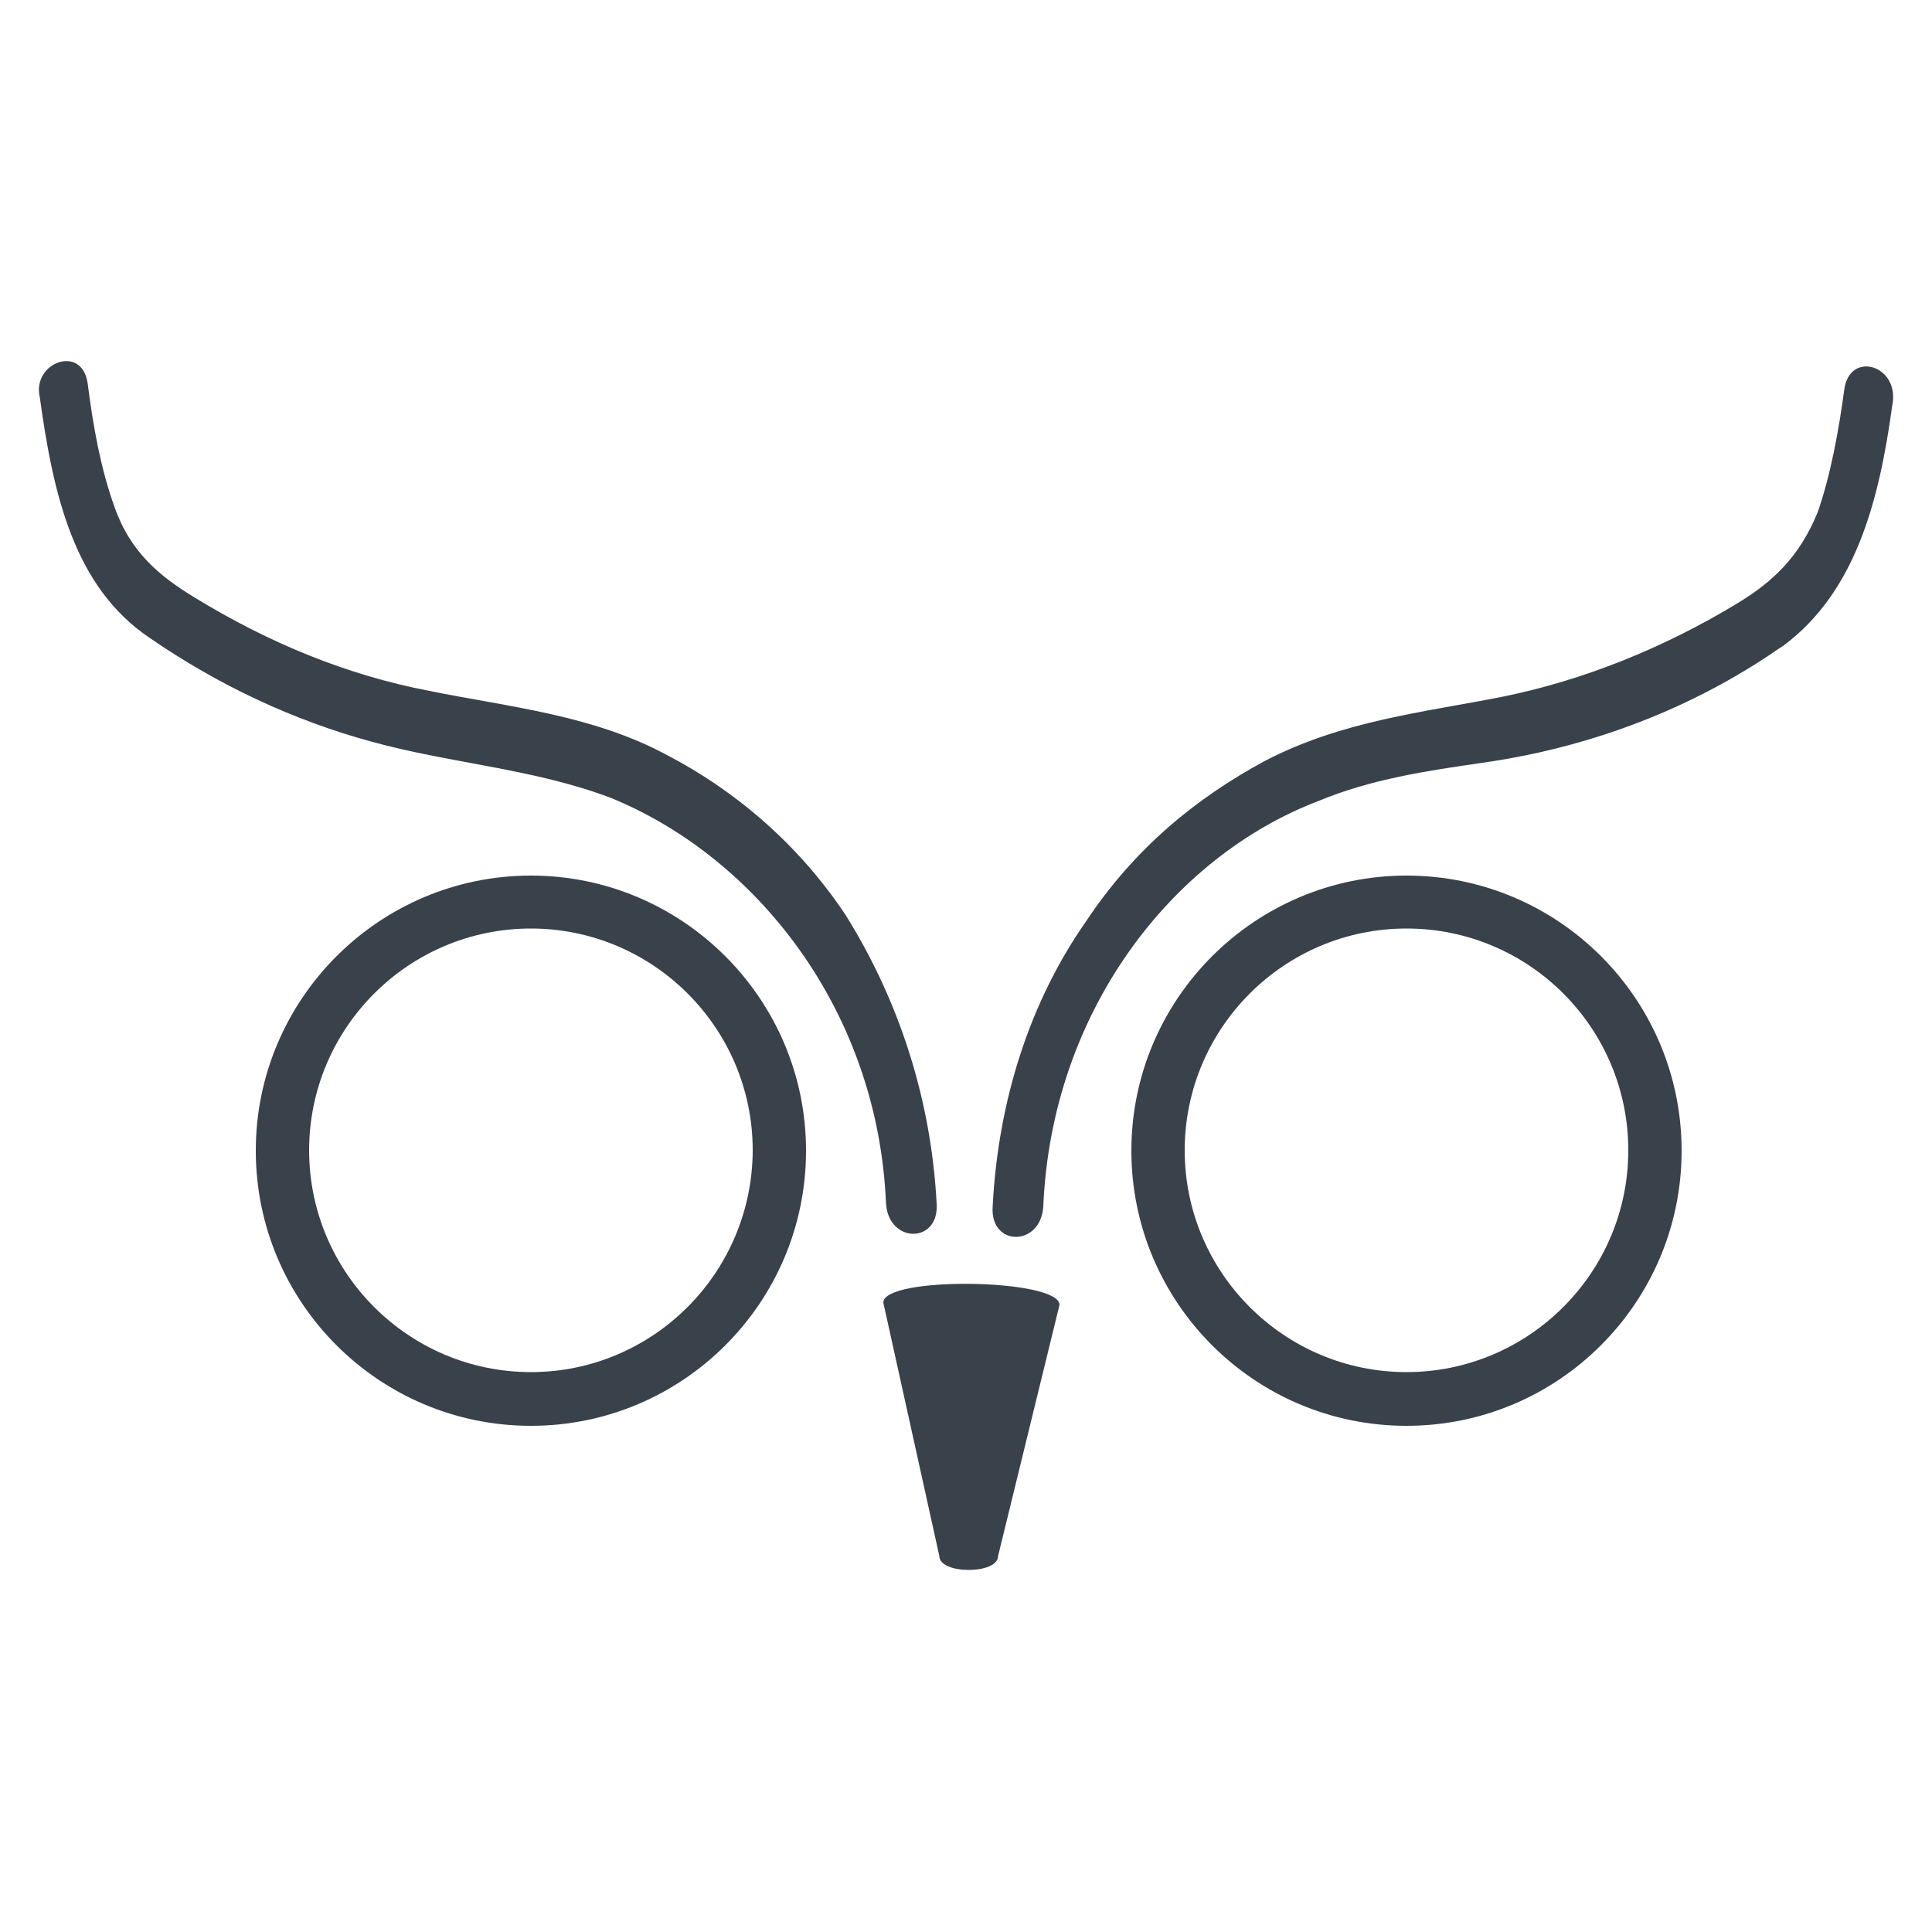 <?xml version="1.0" encoding="utf-8"?>
<!-- Generator: Adobe Illustrator 21.1.0, SVG Export Plug-In . SVG Version: 6.00 Build 0)  -->
<svg version="1.1" id="Layer_1" xmlns="http://www.w3.org/2000/svg" xmlns:xlink="http://www.w3.org/1999/xlink" x="0px" y="0px"
	 viewBox="0 0 500 500" style="enable-background:new 0 0 500 500;" xml:space="preserve">
<style type="text/css">
	.st0{fill:#39414A;}
</style>
<g>
	<path class="st0" d="M477.3,100.8c-1.4,10.4-3.5,22.1-6.9,31.8c-4.8,11.7-11.7,18-20.7,23.5c-19.3,11.7-40.1,20-60.8,24.2
		c-20.7,4.1-41.5,6.2-61.5,16.6c-18,9.7-33.9,22.8-46.3,41.5c-14.5,20.7-22.8,46.3-24.2,73.9c-0.7,10.4,12.4,10.4,13.1,0
		c2.1-50.4,33.2-90.5,71.2-105c13.7-5.7,28-7.8,42.5-9.9c26.7-3.8,52.3-13.2,74.7-28.2c1-0.7,2-1.4,3-2
		c18.7-13.8,24.9-37.3,28.3-62.2C491.9,94.6,478.7,90.5,477.3,100.8z"/>
	<path class="st0" d="M158.1,206.5c37.3,15.2,69.1,54.6,71.2,105c0.7,10.4,13.8,10.4,13.1,0c-1.4-26.9-9.7-52.5-23.5-74.6
		c-12.4-18.7-29-32.5-46.3-41.5c-19.3-10.4-40.8-12.4-61.5-16.6c-21.4-4.1-41.5-12.4-60.8-24.2c-9-5.5-16.6-11.7-20.7-23.5
		c-3.5-9.7-5.5-20.7-6.9-31.8c-1.4-10.4-14.5-5.5-12.4,3.5c3.5,25.6,9,49.1,28.3,62.2c18,12.4,37.3,21.4,57.4,26.9
		C116.6,197.6,138.1,198.9,158.1,206.5z"/>
	<path class="st0" d="M228.6,337.1l14.5,65.6c0,4.8,15.2,4.8,15.2,0l15.9-65C274.2,330.9,228.6,330.2,228.6,337.1z"/>
	<path class="st0" d="M137.4,226.6c-39.2,0-71.2,31.9-71.2,71.2s31.9,71.2,71.2,71.2s71.2-31.9,71.2-71.2S176.6,226.6,137.4,226.6z
		 M137.4,355.1c-31.6,0-57.4-25.7-57.4-57.4c0-31.6,25.7-57.4,57.4-57.4c31.6,0,57.4,25.7,57.4,57.4
		C194.7,329.4,169,355.1,137.4,355.1z"/>
	<path class="st0" d="M364,226.6c-39.2,0-71.2,31.9-71.2,71.2s31.9,71.2,71.2,71.2s71.2-31.9,71.2-71.2S403.3,226.6,364,226.6z
		 M364,355.1c-31.6,0-57.4-25.7-57.4-57.4c0-31.6,25.7-57.4,57.4-57.4s57.4,25.7,57.4,57.4C421.4,329.4,395.6,355.1,364,355.1z"/>
</g>
</svg>
